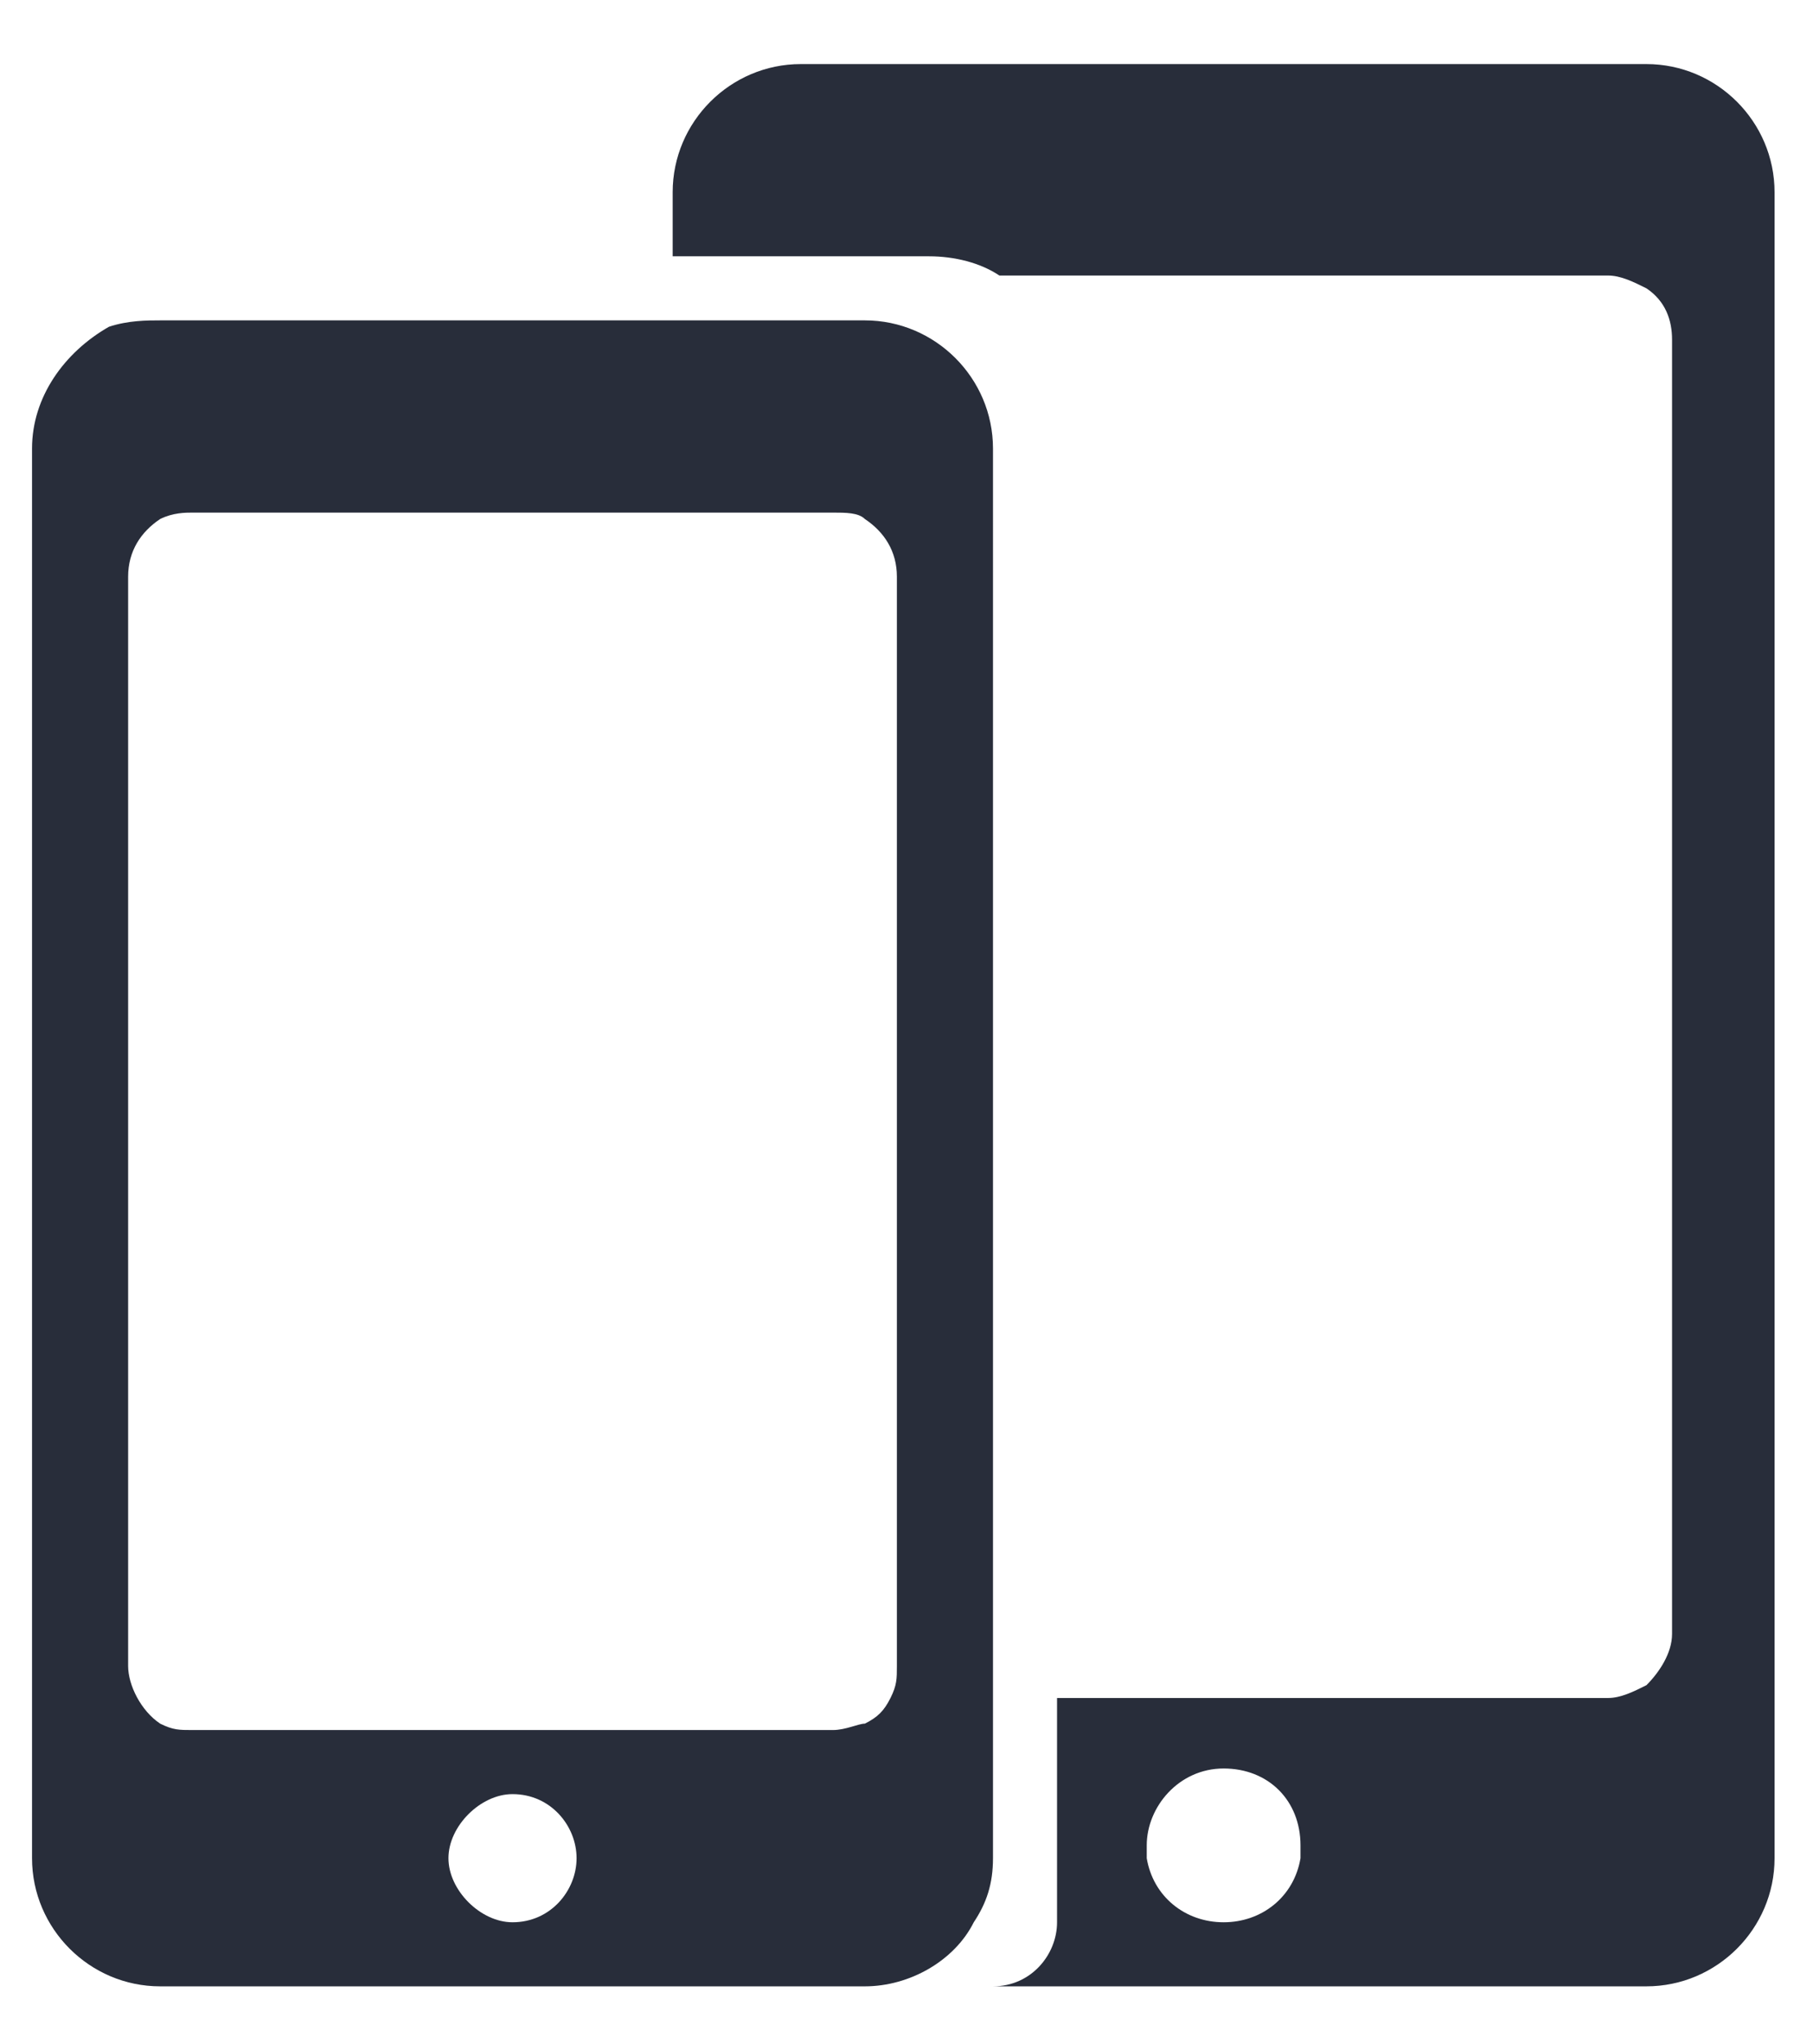 <?xml version="1.0" encoding="utf-8"?>
<!-- Generator: Adobe Illustrator 22.0.0, SVG Export Plug-In . SVG Version: 6.00 Build 0)  -->
<svg version="1.1" id="Layer_1" xmlns="http://www.w3.org/2000/svg" xmlns:xlink="http://www.w3.org/1999/xlink" x="0px" y="0px"
	 viewBox="0 0 28.3 31.9" style="enable-background:new 0 0 28.3 31.9;" xml:space="preserve">
<style type="text/css">
	.st0{display:none;}
	.st1{display:inline;}
	.st2{fill:#282D3A;}
	.st3{display:inline;fill:#282D3A;stroke:#282D3A;stroke-width:2;stroke-linejoin:round;stroke-miterlimit:10;}
	.st4{display:inline;fill:#FFFFFF;}
	.st5{display:inline;fill:#282D3A;}
	.st6{fill:#282D3A;stroke:#282D3A;stroke-width:2;stroke-linejoin:round;stroke-miterlimit:10;}
	.st7{fill:#FFFFFF;}
	.st8{fill:#FFFFFF;stroke:#FFFFFF;stroke-width:2;stroke-linejoin:round;stroke-miterlimit:10;}
	.st9{display:inline;fill:#85898C;stroke:#85898C;stroke-width:2;stroke-linejoin:round;stroke-miterlimit:10;}
	.st10{display:inline;fill:#85898C;}
	.st11{display:none;fill:#B2B2B2;}
	.st12{fill:none;stroke:#000000;stroke-width:1.5;stroke-linecap:round;stroke-linejoin:round;stroke-miterlimit:10;}
	.st13{display:none;fill:none;stroke:#FFFFFF;stroke-width:2;stroke-linecap:round;stroke-linejoin:round;stroke-miterlimit:10;}
	.st14{display:inline;fill:none;stroke:#282D3A;stroke-width:1.5;stroke-linejoin:round;stroke-miterlimit:10;}
	.st15{display:inline;fill:none;stroke:#000000;stroke-width:1.5;stroke-miterlimit:10;}
	.st16{fill:#010002;}
	.st17{display:inline;fill:#010002;}
	.st18{fill:none;stroke:#FFFFFF;stroke-width:1.5;stroke-linecap:round;stroke-linejoin:round;stroke-miterlimit:10;}
	.st19{fill:none;stroke:#FFFFFF;stroke-width:1.5;stroke-miterlimit:10;}
	.st20{fill:#FFFFFF;stroke:#FFFFFF;stroke-width:1.5;stroke-miterlimit:10;}
	.st21{display:inline;fill:none;stroke:#FFFFFF;stroke-linecap:round;stroke-miterlimit:10;}
	.st22{display:none;fill:#FFFFFF;}
	
		.st23{display:inline;fill:none;stroke:#282D3A;stroke-width:1.5;stroke-linecap:round;stroke-linejoin:round;stroke-miterlimit:10;}
	.st24{clip-path:url(#SVGID_2_);}
	.st25{fill:none;stroke:#282D3A;stroke-width:1.5;stroke-linecap:round;stroke-linejoin:round;stroke-miterlimit:10;}
	.st26{fill:#F5F5F5;}
	.st27{display:inline;fill:none;stroke:#282D3A;stroke-linecap:round;stroke-linejoin:round;stroke-miterlimit:10;}
	
		.st28{display:inline;fill:none;stroke:#000000;stroke-width:1.5;stroke-linecap:round;stroke-linejoin:round;stroke-miterlimit:10;}
	.st29{display:inline;fill:none;stroke:#282D3A;stroke-width:2;stroke-linecap:round;stroke-linejoin:round;stroke-miterlimit:10;}
	.st30{display:none;fill:#282D3A;}
</style>
<g id="_x35_s" class="st0">
	<g class="st1">
		<path class="st2" d="M18.9,3.7h-10c-1.1,0-2,0.9-2,2v20c0,1.1,0.9,2,2,2h10c1.1,0,2-0.9,2-2v-20C20.9,4.6,20,3.7,18.9,3.7z
			 M13.9,26.7c-0.5,0-1-0.4-1-1c0-0.5,0.5-1,1-1c0.6,0,1,0.5,1,1C14.9,26.3,14.5,26.7,13.9,26.7z M19.4,22.7c0,0.4-0.2,0.7-0.5,0.9
			c-0.1,0.1-0.3,0.1-0.5,0.1h-9c-0.2,0-0.3,0-0.5-0.1c-0.3-0.2-0.5-0.5-0.5-0.9v-15c0-0.4,0.2-0.7,0.5-0.9c0.2-0.1,0.3-0.1,0.5-0.1
			h9c0.2,0,0.4,0,0.5,0.1c0.3,0.2,0.5,0.5,0.5,0.9V22.7z"/>
	</g>
</g>
<g id="_x36_" class="st0">
	<g class="st1">
		<path class="st2" d="M19.6,3h-11c-1.1,0-2,0.9-2,2v22c0,1.1,0.9,2,2,2h11c1.1,0,2-0.9,2-2V5C21.6,3.9,20.7,3,19.6,3z M14.1,28
			c-0.6,0-1-0.5-1-1c0-0.6,0.4-1,1-1c0.5,0,1,0.4,1,1C15.1,27.5,14.7,28,14.1,28z M20.1,24c0,0.4-0.2,0.7-0.5,0.9
			c-0.2,0.1-0.3,0.1-0.5,0.1h-10c-0.2,0-0.4,0-0.5-0.1c-0.3-0.2-0.5-0.5-0.5-0.9V7c0-0.4,0.2-0.7,0.5-0.9C8.8,6,8.9,6,9.1,6h10
			c0.2,0,0.3,0,0.5,0.1c0.3,0.2,0.5,0.5,0.5,0.9V24z"/>
	</g>
</g>
<g id="plus">
	<g id="_x36__2_">
		<g>
			<path class="st2" d="M25.7,1H12.5c-1.1,0-2,0.9-2,2v1h4c0.4,0,0.8,0.1,1.1,0.3h9.5c0.2,0,0.4,0.1,0.6,0.2C26,4.7,26.1,5,26.1,5.3
				v20.2c0,0.3-0.2,0.6-0.4,0.8c-0.2,0.1-0.4,0.2-0.6,0.2h-8.6V30c0,0.5-0.4,1-1,1h10.2c1.1,0,2-0.9,2-2V3C27.7,1.9,26.8,1,25.7,1z
				 M20.3,29c-0.1,0.6-0.6,1-1.2,1c-0.6,0-1.1-0.4-1.2-1c0-0.1,0-0.1,0-0.2c0-0.6,0.5-1.2,1.2-1.2c0.7,0,1.2,0.5,1.2,1.2
				C20.3,28.9,20.3,28.9,20.3,29z"/>
		</g>
	</g>
	<g id="_x36__1_">
		<g>
			<path class="st2" d="M13.5,5h-11C2.3,5,2,5,1.7,5.1C1,5.5,0.5,6.2,0.5,7v22c0,1.1,0.9,2,2,2h11c0.7,0,1.4-0.4,1.7-1
				c0.2-0.3,0.3-0.6,0.3-1V7C15.5,5.9,14.6,5,13.5,5z M8,30c-0.5,0-1-0.5-1-1s0.5-1,1-1c0.6,0,1,0.5,1,1S8.6,30,8,30z M14,26
				c0,0.2,0,0.3-0.1,0.5c-0.1,0.2-0.2,0.3-0.4,0.4C13.4,26.9,13.2,27,13,27H3c-0.2,0-0.3,0-0.5-0.1C2.2,26.7,2,26.3,2,26V9
				c0-0.4,0.2-0.7,0.5-0.9C2.7,8,2.9,8,3,8h10c0.2,0,0.4,0,0.5,0.1C13.8,8.3,14,8.6,14,9V26z"/>
		</g>
	</g>
</g>
<g id="x" class="st0">
	<path class="st3" d="M61.9,26.7h-12c-0.6,0-1-0.4-1-1v-23c0-0.6,0.4-1,1-1h12c0.6,0,1,0.4,1,1v23C62.9,26.3,62.5,26.7,61.9,26.7z"
		/>
	<path class="st4" d="M61.9,26.7h-12c-0.6,0-1-0.4-1-1v-23c0-0.6,0.4-1,1-1h12c0.6,0,1,0.4,1,1v23C62.9,26.3,62.5,26.7,61.9,26.7z"
		/>
	<path class="st5" d="M59.5,3h-7.2c-0.6,0-1-0.4-1-1V0.7h9.2V2C60.5,2.6,60.1,3,59.5,3z"/>
</g>
<g id="all" class="st0">
	<g id="_x35_s_1_" class="st1">
		<path class="st6" d="M109.9,26.7h-10c-0.6,0-1-0.4-1-1v-20c0-0.6,0.4-1,1-1h10c0.6,0,1,0.4,1,1v20
			C110.9,26.3,110.5,26.7,109.9,26.7z"/>
		<path class="st7" d="M109.4,23.7h-9c-0.6,0-1-0.4-1-1v-15c0-0.6,0.4-1,1-1h9c0.6,0,1,0.4,1,1v15C110.4,23.3,110,23.7,109.4,23.7z"
			/>
		<circle class="st7" cx="104.9" cy="25.7" r="1"/>
	</g>
	<g id="x_2_" class="st1">
		<path class="st8" d="M120.9,26.7h-13v-24c0-0.6,0.4-1,1-1h12c0.6,0,1,0.4,1,1v23C121.9,26.3,121.5,26.7,120.9,26.7z"/>
		<path class="st6" d="M121.9,26.7h-12c-0.6,0-1-0.4-1-1v-23c0-0.6,0.4-1,1-1h12c0.6,0,1,0.4,1,1v23
			C122.9,26.3,122.5,26.7,121.9,26.7z"/>
		<path class="st7" d="M121.9,26.7h-12c-0.6,0-1-0.4-1-1v-23c0-0.6,0.4-1,1-1h12c0.6,0,1,0.4,1,1v23
			C122.9,26.3,122.5,26.7,121.9,26.7z"/>
		<path class="st2" d="M119.5,3h-7.2c-0.6,0-1-0.4-1-1V0.7h9.2V2C120.5,2.6,120.1,3,119.5,3z"/>
	</g>
</g>
<g id="x_1_" class="st0">
	<path class="st9" d="M83.9,26.7h-12c-0.6,0-1-0.4-1-1v-23c0-0.6,0.4-1,1-1h12c0.6,0,1,0.4,1,1v23C84.9,26.3,84.5,26.7,83.9,26.7z"
		/>
	<path class="st4" d="M83.9,26.7h-12c-0.6,0-1-0.4-1-1v-23c0-0.6,0.4-1,1-1h12c0.6,0,1,0.4,1,1v23C84.9,26.3,84.5,26.7,83.9,26.7z"
		/>
	<path class="st10" d="M81.5,3h-7.2c-0.6,0-1-0.4-1-1V0.7h9.2V2C82.5,2.6,82.1,3,81.5,3z"/>
</g>
<rect x="-11.6" y="147.4" class="st11" width="50" height="50"/>
<g class="st0">
	<g class="st1">
		<rect x="-8.9" y="185" class="st12" width="16.8" height="8.1"/>
		<rect x="-8.9" y="176.9" class="st12" width="16.8" height="8.1"/>
		<rect x="-8.9" y="168.9" class="st12" width="16.8" height="8.1"/>
		<path class="st12" d="M14.9,188.2l-7,4.9L14.9,188.2z"/>
		<path class="st12" d="M14.9,180.1l-7,4.9L14.9,180.1z"/>
		<path class="st12" d="M14.9,172.1l-7,4.9L14.9,172.1z"/>
		<path class="st12" d="M13.9,164.7l-6,4.2L13.9,164.7z"/>
		<path class="st12" d="M4.3,159.7l-13.2,9.1L4.3,159.7z"/>
		<line class="st12" x1="4.3" y1="159.7" x2="14.9" y2="159.7"/>
	</g>
	<circle class="st1" cx="-0.5" cy="172.9" r="1.5"/>
	<circle class="st1" cx="-0.5" cy="180.9" r="1.5"/>
	<circle class="st1" cx="-0.5" cy="189" r="1.5"/>
</g>
<rect x="68.4" y="147.4" class="st11" width="50" height="50"/>
<rect x="148.4" y="147.4" class="st11" width="50" height="50"/>
<rect x="148.4" y="87.4" class="st11" width="50" height="50"/>
<rect x="20.4" y="-38.6" class="st11" width="50" height="50"/>
<circle class="st0" cx="39.4" cy="127.5" r="10"/>
<polyline class="st13" points="35.6,67.5 38.7,70.9 42.7,63.2 "/>
<g id="x_3_" class="st0">
	<path class="st14" d="M103.2,132H83.6c-0.6,0-1-0.4-1-1V94.3c0-0.6,0.4-1,1-1h19.6c0.6,0,1,0.4,1,1V131
		C104.2,131.5,103.8,132,103.2,132z"/>
	<path class="st5" d="M99.5,96.3H87.3c-0.6,0-1-0.4-1-1v-2.5h14.2v2.5C100.5,95.8,100.1,96.3,99.5,96.3z"/>
</g>
<g id="_x32_" class="st0">
	<path class="st15" d="M110.6,158.7c0.4,27.1-17.2,35.7-17.2,35.7s-17.5-8.7-17.1-35.7c0,0,7.9-0.8,17.1-6.3
		C102.7,157.8,110.6,158.7,110.6,158.7z"/>
	<path class="st1" d="M103.9,163.4c0.2,16.5-10.5,22.8-10.5,22.8s-10.7-6.3-10.4-22.8c0,0,4.8-0.5,10.4-3.9
		C99.1,162.9,103.9,163.4,103.9,163.4z"/>
</g>
<g id="_x33_" class="st0">
	<g class="st1">
		<path class="st16" d="M173,130c-7.6,0-14.3-4.8-16.8-12c-0.1-0.2-0.1-0.4,0-0.6c0.1-0.2,0.3-0.3,0.5-0.4c0.1,0,0.2,0,0.3,0
			c0.3,0,0.7,0.2,0.8,0.6c2.2,6.5,8.4,10.9,15.2,10.9c8.9,0,16.1-7.2,16.1-16.1c0-0.4,0.4-0.8,0.8-0.8c0.4,0,0.8,0.4,0.8,0.8
			C190.7,122,182.8,130,173,130z"/>
		<path class="st16" d="M156.1,113.1c-0.4,0-0.8-0.4-0.8-0.8c0-9.8,8-17.7,17.7-17.7c7.6,0,14.3,4.8,16.8,12c0.1,0.2,0.1,0.4,0,0.6
			c-0.1,0.2-0.3,0.3-0.5,0.4c-0.1,0-0.2,0-0.3,0c-0.3,0-0.7-0.2-0.8-0.5c-2.2-6.5-8.3-10.9-15.2-10.9c-8.9,0-16.1,7.2-16.1,16.1
			C156.9,112.7,156.5,113.1,156.1,113.1z"/>
		<path class="st16" d="M189.3,107.8c-0.1,0-0.2,0-0.2,0l-7.1-2.2c-0.4-0.1-0.7-0.6-0.5-1c0.1-0.3,0.4-0.6,0.8-0.6
			c0.1,0,0.2,0,0.2,0l6.4,2l2.4-6c0.1-0.3,0.4-0.5,0.8-0.5c0.1,0,0.2,0,0.3,0.1c0.2,0.1,0.4,0.2,0.4,0.4c0.1,0.2,0.1,0.4,0,0.6
			l-2.7,6.7C189.9,107.6,189.6,107.8,189.3,107.8z"/>
		<path class="st16" d="M154.2,125.1c-0.1,0-0.2,0-0.3-0.1c-0.4-0.2-0.6-0.6-0.5-1.1l2.7-6.7c0.1-0.3,0.4-0.5,0.7-0.5
			c0.1,0,0.2,0,0.2,0l7.1,2.2c0.4,0.1,0.7,0.6,0.5,1c-0.1,0.3-0.4,0.6-0.8,0.6c-0.1,0-0.2,0-0.2,0l-6.4-2l-2.4,6
			C154.8,124.9,154.5,125.1,154.2,125.1z"/>
	</g>
	<circle class="st17" cx="173.4" cy="112.4" r="6.1"/>
</g>
<g id="_x34_" class="st0">
	<g class="st1">
		<path class="st18" d="M257.2,175v1.9l1.9,1.3l5.1,1.6c2,0.6,2.6,2.5,2.6,2.5l1.9,9.3c0.4,2-2.1,2.3-2.1,2.3h-25.2
			c0,0-2.5-0.2-2.1-2.3l1.9-9.3c0,0,0.6-1.9,2.6-2.5l5.1-1.6l1.9-1.3V175"/>
		<g id="head">
			<path class="st19" d="M246.3,163.8v4.3c0,4.2,3.4,7.7,7.7,7.7h0c4.2,0,7.7-3.4,7.7-7.7v-4.3"/>
			<path class="st19" d="M244.5,163.5c-0.8,0.3-1.3,1-1.3,1.9c0,1.1,0.9,2,2,2c0.4,0,0.7-0.1,1-0.3"/>
			<path class="st19" d="M261.6,167.2c0.3,0.2,0.6,0.3,1,0.3c1.1,0,2-0.9,2-2c0-0.9-0.5-1.6-1.3-1.9"/>
			<path class="st20" d="M263,164c-0.8,0.6-2-0.6-2-0.6c-0.4-0.4-0.6-0.9-0.8-1.4c-0.1-0.2-0.2-0.5-0.3-0.7
				c-0.1-0.3-0.1-0.5-0.2-0.8c0-0.3-0.2-0.5-0.4-0.6c-0.7-0.5-1.3,0-1.9,0.2c-0.4,0.1-0.8,0.2-1.2,0.3c-0.8,0.1-1.6,0.2-2.4,0.2
				c-0.8,0-1.6-0.1-2.4-0.2c-0.4-0.1-0.8-0.2-1.2-0.3c-0.7-0.2-1.3-0.7-1.9-0.2c-0.2,0.2-0.4,0.4-0.4,0.6c-0.1,0.3-0.1,0.5-0.2,0.8
				c-0.1,0.2-0.2,0.5-0.3,0.7c-0.2,0.5-0.4,1-0.8,1.4c0,0-1.2,1.1-2,0.6c0,0-0.6-0.8-0.4-2.8c0,0,0.9-8.5,9.5-8.5
				c8.7,0,9.5,8.5,9.5,8.5C263.6,163.2,263,164,263,164z"/>
		</g>
		<line class="st18" x1="245.1" y1="193.8" x2="245.1" y2="187.4"/>
		<line class="st18" x1="262.7" y1="193.8" x2="262.7" y2="187.4"/>
		<polyline class="st18" points="250.6,176.9 253.9,181.4 250.4,182.5 248.8,178.2 		"/>
		<polyline class="st18" points="257.2,176.9 253.9,181.4 257.5,182.5 259.1,178.2 		"/>
		<line class="st18" x1="253.9" y1="181.4" x2="253.9" y2="187.7"/>
	</g>
	<g class="st1">
		<circle class="st7" cx="251.4" cy="166" r="1"/>
		<circle class="st7" cx="256.4" cy="166" r="1"/>
	</g>
	<path class="st21" d="M251.8,170.3c0,0.7,0.9,1.3,2.1,1.3s2.1-0.6,2.1-1.3"/>
</g>
<path class="st22" d="M40.8,124.5l0.5-1.4c0.3-0.9,0.1-2.4-0.8-2.9c-0.3-0.2-0.7-0.3-1.1-0.2c-0.2,0.1-0.4,0.2-0.5,0.4
	c-0.1,0.2-0.1,0.4-0.2,0.7c-0.1,0.6-0.4,1.1-0.8,1.5c-0.7,0.7-3,2.8-3,2.8v7.6h7.9c1.1,0,1.8-1.2,1.2-2.1c0.6-0.4,0.8-1.2,0.5-1.9
	c0.6-0.4,0.8-1.2,0.5-1.9c1.1-0.7,0.7-2.4-0.5-2.6C44.4,124.5,40.8,124.5,40.8,124.5z"/>
<g class="st0">
	<path class="st23" d="M151.2,101.7v8.1c0,0.3,0.2,0.5,0.4,0.8c0.4,0.4,1,0.7,0.9,1.5c0,0,0,0,0,0.1c-0.1,0.9,0.9,1.9,1.7,2.5
		c0.2,0.2,0.4,0.4,0.5,0.5c0.2,0.2,0.5,0.7,0.8,1.1c0.4,0.6,0.9,1.1,1.2,1.1c0.4-0.1,1.3-0.4,1.8,0.2c0.4,0.5,2.4,1.1,3.4,1.2h0.6
		c0.6-0.1,2-0.3,2.9,0c0.3,0.1,0.6,0.3,0.6,0.6c0.1,0.3,0.2,0.7,0.4,1c0.4,0.7,1,1.2,1,1.2s0.4-0.7,0.6-1.1c0,0,0-0.1,0.1-0.1
		c0.1-0.1,0.3-0.1,0.6,0c0.4,0.2,0.8,0.8,1.1,1.9c0.1,0.2,0.1,0.4,0.2,0.6c0.3,0.7,0.8,1.2,1.3,1.6c0.6,0.5,1.1,0.7,1.1,0.7
		s0-0.3,0-0.7c0-0.5,0-1.1,0-1.6c0-0.2,0-0.3,0-0.5c0.1-0.9,2.5-1.7,3-1.8c0.4-0.1,3.4,1.4,3.4,0.9c0-0.4,0.5-0.8,1-1.2
		c0.1-0.1,0.2-0.2,0.3-0.2c0.2-0.2,0.5,0,0.8,0.2c0.5,0.5,1,1.2,1,0.9c0.1-0.5,0.5,0.8,0.7,1.4c0.1,0.3,0.2,0.8,0.3,1.3
		c0,0.3,0.1,0.6,0,0.9c0,0.2,0.1,0.4,0.2,0.7c0.4,0.7,2.1,0.5,2.3,0.4c0.1-0.1,0.2-0.7,0.3-1.4c0-0.5,0-1.1,0-1.6
		c-0.1-0.3-0.1-0.6-0.3-0.7c-0.3-0.3-0.5-1-0.6-1.8c-0.1-0.5-0.1-1.1,0-1.6c0-0.4,0.1-0.7,0.3-0.8c0.2-0.2,1.1-0.9,1.9-1.7
		c0.6-0.5,1.1-1.1,1.6-1.6c0.6-0.7,1-1.3,0.7-1.4c-0.5-0.2-0.6-0.6-0.5-1.1c0-0.4,0.1-0.9,0.2-1.5c0,0,0,0,0-0.1
		c0.2-1.4,1,0.3,1.4-1.6c0.1-0.4,0.3-0.7,0.5-0.9c1-0.9,2.9-0.9,2.6-1.2c-0.1-0.1-0.2-0.2-0.2-0.4c-0.1-0.5,0-1.2,0.5-1.6
		c0.2-0.2,0.7-0.5,1.2-0.9c0.7-0.6,1.5-1.3,1.3-1.5l0,0c0,0,0,0,0,0c-0.4-0.4-2.9-0.1-2.9-0.1s0,0.1-0.1,0.1
		c-0.1,0.2-0.3,0.5-0.7,0.6c-0.6,0.2-9.1,0.3-9.3-0.3c0-0.1-0.1-0.2-0.2-0.3c-0.4-0.3-1.2-0.2-1.2-0.2s-0.1,0.1-0.2,0.2
		c-0.2,0.3-0.7,0.8-1,0.9c-0.4,0.1-0.5-0.4-0.4-0.9c0-0.1,0-0.3,0.1-0.4c0.1-0.3-0.9-1.5-1.7-2.1c-0.4-0.3-0.7-0.4-0.9-0.3
		c-0.7,0.2-4.2-1.2-4.2-1.2h-21.7c0,0,0,0.5-0.1,1c0,0,0,0.1,0,0.1c0,0.2-0.1,0.4-0.1,0.5C151.8,99.9,151.2,100.8,151.2,101.7z
		 M196.5,102.5"/>
	<g class="st1">
		<defs>
			<path id="SVGID_1_" d="M151.2,101.7v8.1c0,0.3,0.2,0.5,0.4,0.8c0.4,0.4,1,0.7,0.9,1.5c0,0,0,0,0,0.1c-0.1,0.9,0.9,1.9,1.7,2.5
				c0.2,0.2,0.4,0.4,0.5,0.5c0.2,0.2,0.5,0.7,0.8,1.1c0.4,0.6,0.9,1.1,1.2,1.1c0.4-0.1,1.3-0.4,1.8,0.2c0.4,0.5,2.4,1.1,3.4,1.2h0.6
				c0.6-0.1,2-0.3,2.9,0c0.3,0.1,0.6,0.3,0.6,0.6c0.1,0.3,0.2,0.7,0.4,1c0.4,0.7,1,1.2,1,1.2s0.4-0.7,0.6-1.1c0,0,0-0.1,0.1-0.1
				c0.1-0.1,0.3-0.1,0.6,0c0.4,0.2,0.8,0.8,1.1,1.9c0.1,0.2,0.1,0.4,0.2,0.6c0.3,0.7,0.8,1.2,1.3,1.6c0.6,0.5,1.1,0.7,1.1,0.7
				s0-0.3,0-0.7c0-0.5,0-1.1,0-1.6c0-0.2,0-0.3,0-0.5c0.1-0.9,2.5-1.7,3-1.8c0.4-0.1,3.4,1.4,3.4,0.9c0-0.4,0.5-0.8,1-1.2
				c0.1-0.1,0.2-0.2,0.3-0.2c0.2-0.2,0.5,0,0.8,0.2c0.5,0.5,1,1.2,1,0.9c0.1-0.5,0.5,0.8,0.7,1.4c0.1,0.3,0.2,0.8,0.3,1.3
				c0,0.3,0.1,0.6,0,0.9c0,0.2,0.1,0.4,0.2,0.7c0.4,0.7,2.1,0.5,2.3,0.4c0.1-0.1,0.2-0.7,0.3-1.4c0-0.5,0-1.1,0-1.6
				c-0.1-0.3-0.1-0.6-0.3-0.7c-0.3-0.3-0.5-1-0.6-1.8c-0.1-0.5-0.1-1.1,0-1.6c0-0.4,0.1-0.7,0.3-0.8c0.2-0.2,1.1-0.9,1.9-1.7
				c0.6-0.5,1.1-1.1,1.6-1.6c0.6-0.7,1-1.3,0.7-1.4c-0.5-0.2-0.6-0.6-0.5-1.1c0-0.4,0.1-0.9,0.2-1.5c0,0,0,0,0-0.1
				c0.2-1.4,1,0.3,1.4-1.6c0.1-0.4,0.3-0.7,0.5-0.9c1-0.9,2.9-0.9,2.6-1.2c-0.1-0.1-0.2-0.2-0.2-0.4c-0.1-0.5,0-1.2,0.5-1.6
				c0.2-0.2,0.7-0.5,1.2-0.9c0.7-0.6,1.5-1.3,1.3-1.5l0,0c0,0,0,0,0,0c-0.4-0.4-2.9-0.1-2.9-0.1s0,0.1-0.1,0.1
				c-0.1,0.2-0.3,0.5-0.7,0.6c-0.6,0.2-9.1,0.3-9.3-0.3c0-0.1-0.1-0.2-0.2-0.3c-0.4-0.3-1.2-0.2-1.2-0.2s-0.1,0.1-0.2,0.2
				c-0.2,0.3-0.7,0.8-1,0.9c-0.4,0.1-0.5-0.4-0.4-0.9c0-0.1,0-0.3,0.1-0.4c0.1-0.3-0.9-1.5-1.7-2.1c-0.4-0.3-0.7-0.4-0.9-0.3
				c-0.7,0.2-4.2-1.2-4.2-1.2h-21.7c0,0,0,0.5-0.1,1c0,0,0,0.1,0,0.1c0,0.2-0.1,0.4-0.1,0.5C151.8,99.9,151.2,100.8,151.2,101.7z
				 M196.5,102.5"/>
		</defs>
		<clipPath id="SVGID_2_">
			<use xlink:href="#SVGID_1_"  style="overflow:visible;"/>
		</clipPath>
		<g class="st24">
			<line class="st25" x1="149.3" y1="122" x2="199.6" y2="122"/>
			<line class="st25" x1="149.3" y1="117" x2="199.6" y2="117"/>
			<line class="st25" x1="149.3" y1="112" x2="199.6" y2="112"/>
			<line class="st25" x1="149.3" y1="107" x2="199.6" y2="107"/>
			<line class="st25" x1="149.3" y1="102" x2="199.6" y2="102"/>
		</g>
	</g>
	<path class="st5" d="M151.2,110.2h17.7c0.6,0,1.1-0.5,1.1-1.1V98.4h-17.9l-1.1,3.3L151.2,110.2z"/>
	<g class="st1">
		<path class="st26" d="M167.7,107.4l-1,0l-0.1-0.2l-0.2-0.7c0-0.1-0.2-0.1-0.2,0l-0.2,0.7l-0.1,0.2l-1,0c-0.1,0-0.2,0.2-0.1,0.2
			l0.8,0.6l-0.3,0.9c0,0.1,0.1,0.2,0.2,0.1l0.8-0.6l0.8,0.6c0.1,0.1,0.2,0,0.2-0.1l-0.3-0.9l0.8-0.6
			C167.9,107.5,167.8,107.4,167.7,107.4z"/>
		<path class="st26" d="M167.7,103.4l-1,0l-0.1-0.2l-0.2-0.7c0-0.1-0.2-0.1-0.2,0l-0.2,0.7l-0.1,0.2l-1,0c-0.1,0-0.2,0.2-0.1,0.2
			l0.8,0.6l-0.3,0.9c0,0.1,0.1,0.2,0.2,0.1l0.8-0.6l0.8,0.6c0.1,0.1,0.2,0,0.2-0.1l-0.3-0.9l0.8-0.6
			C167.9,103.5,167.8,103.4,167.7,103.4z"/>
		<path class="st26" d="M167.7,99.4l-1,0l-0.1-0.2l-0.2-0.7c0-0.1-0.2-0.1-0.2,0l-0.2,0.7l-0.1,0.2l-1,0c-0.1,0-0.2,0.2-0.1,0.2
			l0.8,0.6l-0.3,0.9c0,0.1,0.1,0.2,0.2,0.1l0.8-0.6l0.8,0.6c0.1,0.1,0.2,0,0.2-0.1l-0.3-0.9l0.8-0.6
			C167.9,99.5,167.8,99.4,167.7,99.4z"/>
	</g>
	<g class="st1">
		<path class="st26" d="M163.7,107.4l-1,0l-0.1-0.2l-0.2-0.7c0-0.1-0.2-0.1-0.2,0l-0.2,0.7l-0.1,0.2l-1,0c-0.1,0-0.2,0.2-0.1,0.2
			l0.8,0.6l-0.3,0.9c0,0.1,0.1,0.2,0.2,0.1l0.8-0.6l0.8,0.6c0.1,0.1,0.2,0,0.2-0.1l-0.3-0.9l0.8-0.6
			C163.9,107.5,163.8,107.4,163.7,107.4z"/>
		<path class="st26" d="M163.7,103.4l-1,0l-0.1-0.2l-0.2-0.7c0-0.1-0.2-0.1-0.2,0l-0.2,0.7l-0.1,0.2l-1,0c-0.1,0-0.2,0.2-0.1,0.2
			l0.8,0.6l-0.3,0.9c0,0.1,0.1,0.2,0.2,0.1l0.8-0.6l0.8,0.6c0.1,0.1,0.2,0,0.2-0.1l-0.3-0.9l0.8-0.6
			C163.9,103.5,163.8,103.4,163.7,103.4z"/>
		<path class="st26" d="M163.7,99.4l-1,0l-0.1-0.2l-0.2-0.7c0-0.1-0.2-0.1-0.2,0l-0.2,0.7l-0.1,0.2l-1,0c-0.1,0-0.2,0.2-0.1,0.2
			l0.8,0.6l-0.3,0.9c0,0.1,0.1,0.2,0.2,0.1l0.8-0.6l0.8,0.6c0.1,0.1,0.2,0,0.2-0.1l-0.3-0.9l0.8-0.6
			C163.9,99.5,163.8,99.4,163.7,99.4z"/>
	</g>
	<g class="st1">
		<path class="st26" d="M159.7,107.4l-1,0l-0.1-0.2l-0.2-0.7c0-0.1-0.2-0.1-0.2,0l-0.2,0.7l-0.1,0.2l-1,0c-0.1,0-0.2,0.2-0.1,0.2
			l0.8,0.6l-0.3,0.9c0,0.1,0.1,0.2,0.2,0.1l0.8-0.6l0.8,0.6c0.1,0.1,0.2,0,0.2-0.1l-0.3-0.9l0.8-0.6
			C159.9,107.5,159.8,107.4,159.7,107.4z"/>
		<path class="st26" d="M159.7,103.4l-1,0l-0.1-0.2l-0.2-0.7c0-0.1-0.2-0.1-0.2,0l-0.2,0.7l-0.1,0.2l-1,0c-0.1,0-0.2,0.2-0.1,0.2
			l0.8,0.6l-0.3,0.9c0,0.1,0.1,0.2,0.2,0.1l0.8-0.6l0.8,0.6c0.1,0.1,0.2,0,0.2-0.1l-0.3-0.9l0.8-0.6
			C159.9,103.5,159.8,103.4,159.7,103.4z"/>
		<path class="st26" d="M159.7,99.4l-1,0l-0.1-0.2l-0.2-0.7c0-0.1-0.2-0.1-0.2,0l-0.2,0.7l-0.1,0.2l-1,0c-0.1,0-0.2,0.2-0.1,0.2
			l0.8,0.6l-0.3,0.9c0,0.1,0.1,0.2,0.2,0.1l0.8-0.6l0.8,0.6c0.1,0.1,0.2,0,0.2-0.1l-0.3-0.9l0.8-0.6
			C159.9,99.5,159.8,99.4,159.7,99.4z"/>
	</g>
	<g class="st1">
		<path class="st26" d="M155.7,107.4l-1,0l-0.1-0.2l-0.2-0.7c0-0.1-0.2-0.1-0.2,0l-0.2,0.7l-0.1,0.2l-1,0c-0.1,0-0.2,0.2-0.1,0.2
			l0.8,0.6l-0.3,0.9c0,0.1,0.1,0.2,0.2,0.1l0.8-0.6l0.8,0.6c0.1,0.1,0.2,0,0.2-0.1l-0.3-0.9l0.8-0.6
			C155.9,107.5,155.8,107.4,155.7,107.4z"/>
		<path class="st26" d="M155.7,103.4l-1,0l-0.1-0.2l-0.2-0.7c0-0.1-0.2-0.1-0.2,0l-0.2,0.7l-0.1,0.2l-1,0c-0.1,0-0.2,0.2-0.1,0.2
			l0.8,0.6l-0.3,0.9c0,0.1,0.1,0.2,0.2,0.1l0.8-0.6l0.8,0.6c0.1,0.1,0.2,0,0.2-0.1l-0.3-0.9l0.8-0.6
			C155.9,103.5,155.8,103.4,155.7,103.4z"/>
		<path class="st26" d="M155.7,99.4l-1,0l-0.1-0.2l-0.2-0.7c0-0.1-0.2-0.1-0.2,0l-0.2,0.7l-0.1,0.2l-1,0c-0.1,0-0.2,0.2-0.1,0.2
			l0.8,0.6l-0.3,0.9c0,0.1,0.1,0.2,0.2,0.1l0.8-0.6l0.8,0.6c0.1,0.1,0.2,0,0.2-0.1l-0.3-0.9l0.8-0.6
			C155.9,99.5,155.8,99.4,155.7,99.4z"/>
	</g>
</g>
<g class="st0">
	<g class="st1">
		<path class="st2" d="M205.8,158.3c0,0-0.1-0.1-0.1-0.1c-0.2-0.2-0.8-0.8-4.6-0.4c-0.3,0-0.6,0.3-0.7,0.6c-0.1,0.1-0.2,0.3-0.5,0.4
			c-1.1,0.2-10.5,0.3-12.1-0.2c-0.1-0.2-0.2-0.3-0.4-0.5c-0.8-0.6-2-0.5-2.3-0.5c-0.2,0-0.4,0.1-0.5,0.3c0,0-0.1,0.1-0.2,0.3
			c-0.3,0.4-0.5,0.6-0.7,0.8c0-0.1,0-0.2,0-0.3c0-0.1,0-0.3,0.1-0.4c0.4-1.3-2.2-3.4-2.7-3.8c-0.8-0.5-1.4-0.7-1.9-0.6
			c-0.6,0.1-3.2-0.8-5.3-1.7c-0.1,0-0.2-0.1-0.3-0.1h-30c-0.4,0-0.7,0.3-0.8,0.7c0,0-0.1,0.7-0.2,1.3l0,0.1c0,0.3-0.1,0.4-0.1,0.4
			c-0.2,0.3-1,1.5-1,2.8v11.2c0,0.8,0.4,1.3,0.8,1.6c0.1,0.1,0.2,0.2,0.3,0.3c0.6,0.5,0.8,0.7,0.7,1.2c0,0,0,0.1,0,0.1
			c-0.1,1.6,1.5,3.2,2.6,4.1c0.3,0.2,0.5,0.4,0.6,0.6c0.2,0.2,0.5,0.6,0.7,0.9l0.4,0.5c1,1.3,1.6,1.9,2.3,1.7c0.1,0,0.2-0.1,0.3-0.1
			c0.8-0.2,1.1-0.2,1.4,0.1c0.9,1.1,4.2,1.8,5.3,1.9h0.8c0,0,0.1,0,0.2,0c0.7-0.1,2.6-0.4,3.6,0c0.2,0.1,0.4,0.2,0.4,0.3
			c0.1,0.5,0.3,1,0.7,1.5c0.6,1.1,1.5,1.8,1.5,1.9c0.2,0.2,0.4,0.2,0.6,0.2c0.2,0,0.4-0.2,0.5-0.4c0,0,0.5-0.8,0.7-1.4
			c0.4,0.2,0.8,0.9,1.2,2.1c0.1,0.3,0.2,0.7,0.4,1c0.4,0.9,1.1,1.7,2,2.4c0.9,0.7,1.7,1,1.7,1c0.2,0.1,0.5,0.1,0.7-0.1
			s0.3-0.4,0.3-0.6c0,0,0-0.4,0-0.9c0-0.6,0-1.4,0.1-2.1c0-0.2,0-0.4,0-0.6c0.1-0.6,2.5-1.6,3.4-1.8c0.2,0,1.1,0.4,1.7,0.6
			c2,0.8,2.8,1,3.3,0.6c0.2-0.2,0.4-0.4,0.4-0.7c0-0.2,0.8-0.8,1.2-1l0.3-0.2c0.1,0,0.2,0.1,0.3,0.2c0.2,0.2,0.5,0.5,0.7,0.7
			c0.4,0.4,0.7,0.8,1.1,0.8c0.1,0.4,0.3,0.8,0.4,1.3c0.2,0.6,0.3,1.2,0.4,1.7c0.1,0.5,0.1,0.8,0,1c0,0.4,0.1,0.8,0.4,1.4
			c0.3,0.6,1,1,2,1.1c0,0,0.3,0,0.7,0c0.6,0,1.4-0.1,1.7-0.4c0.3-0.3,0.5-1.1,0.5-2.4c0-0.5,0.1-1.5-0.1-2.3
			c-0.1-0.6-0.3-1.1-0.6-1.4c-0.1-0.1-0.4-0.8-0.6-2.1c-0.1-0.7-0.1-1.4,0-2c0.1-0.5,0.1-0.6,0.1-0.6c0.4-0.3,1.5-1.3,2.7-2.4
			c0.9-0.8,1.7-1.6,2.2-2.2c1.1-1.2,1.5-1.9,1.3-2.5c-0.1-0.3-0.3-0.5-0.6-0.7c-0.2-0.1-0.3-0.1-0.2-0.8c0-0.2,0.1-0.5,0.1-0.8
			c0.1-0.4,0.1-0.8,0.2-1.3c0-0.1,0-0.1,0-0.2c1,0,1.6-0.5,1.9-1.9c0.1-0.3,0.2-0.6,0.5-0.9c0.7-0.6,1.8-0.9,2.5-1.1
			c0.7-0.2,1.2-0.3,1.3-0.9c0.1-0.3-0.1-0.6-0.3-0.8c0,0,0,0-0.1-0.1c-0.1-0.4,0-1.1,0.4-1.4c0.1-0.1,0.3-0.3,0.5-0.4
			c0.3-0.2,0.7-0.5,1.1-0.8C205.3,160.3,206.4,159.2,205.8,158.3z M202.9,160.3c-0.4,0.3-0.7,0.6-1,0.8c-0.2,0.2-0.4,0.3-0.6,0.5
			c-0.9,0.7-1.1,2.1-0.9,3c-0.9,0.2-2.1,0.6-3,1.4c-0.5,0.5-0.8,1.1-1,1.7c-0.1,0.6-0.2,0.7-0.2,0.7H196c-0.6,0-1.4,0.1-1.6,1.6
			c0,0.4-0.1,0.8-0.2,1.2c-0.1,0.3-0.1,0.6-0.1,0.9c0,0.5-0.1,1.4,0.7,2c-0.1,0.2-0.4,0.5-0.8,1c-0.5,0.6-1.2,1.3-2.1,2.1
			c-1.2,1.1-2.3,2-2.7,2.3c-0.4,0.3-0.6,0.8-0.7,1.6c-0.1,0.6-0.1,1.5,0,2.3c0.1,0.8,0.4,2.3,1,2.9c0,0,0.1,0.1,0.2,0.6
			c0.1,0.5,0.1,1.2,0.1,2c0,0.7-0.1,1.2-0.2,1.4c-0.6,0.1-1.7,0-1.9-0.3c-0.2-0.4-0.2-0.5-0.2-0.5c0-0.4,0-0.8,0-1.4
			c-0.1-0.5-0.2-1.2-0.4-1.8c-0.7-2.7-1.3-2.6-1.6-2.6c0,0-0.1,0-0.1,0c0,0,0,0-0.1-0.1c-0.2-0.3-0.5-0.6-0.8-0.9
			c-1-0.9-1.7-0.6-2.1-0.4l-0.4,0.3c-0.6,0.4-1.3,0.9-1.6,1.5c-0.5-0.1-1.3-0.4-1.8-0.6c-1.5-0.6-2-0.7-2.4-0.7c0,0-4.6,1.1-4.7,3.2
			c0,0.2,0,0.4,0,0.6c0,0.6,0,1.3,0,1.9c-0.1-0.1-0.3-0.2-0.4-0.3c-0.7-0.6-1.3-1.2-1.6-1.9c-0.1-0.2-0.2-0.5-0.3-0.7
			c-0.4-1.5-1.1-2.6-1.9-3.1c-0.6-0.4-1.3-0.3-1.8,0.1c-0.1,0.1-0.2,0.2-0.2,0.3c-0.1,0.2-0.2,0.4-0.3,0.6c-0.2-0.2-0.4-0.5-0.6-0.8
			c-0.3-0.4-0.4-0.8-0.5-1.1c-0.1-0.4-0.4-1-1.3-1.3c-1.3-0.5-3.4-0.2-4.3,0h-0.6c-1.5-0.2-3.9-0.9-4.2-1.4
			c-0.9-1.1-2.2-0.8-2.9-0.7c0,0-0.1,0-0.1,0c-0.1-0.1-0.4-0.4-1-1.2l-0.4-0.5c-0.3-0.4-0.6-0.8-0.8-1c-0.2-0.2-0.4-0.4-0.8-0.7
			c-0.7-0.7-2.1-1.9-2-2.9c0.2-1.3-0.7-2-1.3-2.5c-0.1-0.1-0.2-0.1-0.3-0.2l0,0c-0.3-0.3-0.3-0.4-0.3-0.5v-11.2c0-1,0.7-2,0.7-2
			c0,0,0-0.1,0-0.1c0.1-0.2,0.2-0.4,0.2-0.8l0-0.2c0-0.2,0.1-0.5,0.1-0.7h2.1l0.2-0.5c0-0.2,0.3-0.2,0.3,0l0.2,0.5h4.9l0.2-0.5
			c0.1-0.2,0.3-0.2,0.3,0l0.2,0.5h4.9l0.2-0.5c0.1-0.2,0.3-0.2,0.3,0l0.2,0.5h4.8l0.2-0.5c0.1-0.2,0.3-0.2,0.3,0l0.2,0.5h9.8
			c2.3,0.9,5,1.9,6.1,1.7c0.1,0,0.3,0.1,0.6,0.3c1,0.7,1.9,1.8,2.1,2.2c0,0.2-0.1,0.4-0.1,0.5c-0.1,0.5,0,1.4,0.5,1.9
			c0.3,0.2,0.7,0.3,1.1,0.2c0.2-0.1,0.8-0.3,1.8-1.5c0,0,0,0,0,0c0.3,0,0.7,0,0.8,0.2c0.6,1.9,13.7,1,13.8,0.9
			c0.7-0.2,1.1-0.7,1.3-1c0.9-0.1,1.9-0.1,2.5,0C203.9,159.5,203.5,159.8,202.9,160.3z"/>
	</g>
	<g class="st1">
		<g>
			<line class="st25" x1="168.5" y1="185.8" x2="172" y2="185.8"/>
			<line class="st25" x1="186.4" y1="185.8" x2="190.1" y2="185.8"/>
			<line class="st25" x1="150" y1="178.9" x2="190.9" y2="178.9"/>
			<line class="st25" x1="145" y1="172" x2="194.4" y2="172"/>
			<line class="st25" x1="167" y1="165.1" x2="200.4" y2="165.1"/>
			<line class="st25" x1="167" y1="158.2" x2="182.4" y2="158.2"/>
		</g>
	</g>
	<g class="st1">
		<path class="st2" d="M143.8,153.1l-1.5,4.5l0.3,11.8H167c0.8,0,1.5-0.7,1.5-1.5v-14.8H143.8z M148.9,166l-1.1,0.8l0.4,1.3
			c0,0.2-0.1,0.3-0.3,0.2l-1.1-0.8l-1.1,0.8c-0.1,0.1-0.3,0-0.3-0.2l0.4-1.3l-1-0.8c-0.1-0.1-0.1-0.3,0.1-0.3l1.3,0l0.1-0.3l0.3-1
			c0-0.2,0.3-0.2,0.3,0l0.3,1l0.1,0.3l1.3,0C149,165.7,149.1,165.9,148.9,166z M148.9,160.5l-1.1,0.8l0.4,1.3c0,0.2-0.1,0.3-0.3,0.2
			l-1.1-0.8l-1.1,0.8c-0.1,0.1-0.3,0-0.3-0.2l0.4-1.3l-1-0.8c-0.1-0.1-0.1-0.3,0.1-0.3l1.3,0l0.1-0.3l0.3-0.9c0-0.2,0.3-0.2,0.3,0
			l0.3,0.9l0.1,0.3l1.3,0C149,160.2,149.1,160.4,148.9,160.5z M148.9,155l-1.1,0.8l0.4,1.3c0,0.2-0.1,0.3-0.3,0.2l-1.1-0.8l-1.1,0.8
			c-0.1,0.1-0.3,0-0.3-0.2l0.4-1.3l-1-0.8c-0.1-0.1-0.1-0.3,0.1-0.3l1.3,0l0.1-0.3l0.2-0.5l0.2-0.5c0-0.2,0.3-0.2,0.3,0l0.2,0.5
			l0.1,0.5l0.1,0.3l1.3,0C149,154.7,149.1,154.9,148.9,155z M154.5,166l-1.1,0.8l0.4,1.3c0.1,0.2-0.1,0.3-0.3,0.2l-1.1-0.8l-1.1,0.8
			c-0.1,0.1-0.3,0-0.3-0.2l0.4-1.3l-1.1-0.8c-0.1-0.1-0.1-0.3,0.1-0.3l1.3,0l0.1-0.3l0.3-1c0.1-0.2,0.3-0.2,0.3,0l0.3,1l0.1,0.3
			l1.3,0C154.5,165.7,154.6,165.9,154.5,166z M154.5,160.5l-1.1,0.8l0.4,1.3c0.1,0.2-0.1,0.3-0.3,0.2l-1.1-0.8l-1.1,0.8
			c-0.1,0.1-0.3,0-0.3-0.2l0.4-1.3l-1.1-0.8c-0.1-0.1-0.1-0.3,0.1-0.3l1.3,0l0.1-0.3l0.3-0.9c0.1-0.2,0.3-0.2,0.3,0l0.3,0.9l0.1,0.3
			l1.3,0C154.5,160.2,154.6,160.4,154.5,160.5z M154.5,155l-1.1,0.8l0.4,1.3c0.1,0.2-0.1,0.3-0.3,0.2l-1.1-0.8l-1.1,0.8
			c-0.1,0.1-0.3,0-0.3-0.2l0.4-1.3l-1.1-0.8c-0.1-0.1-0.1-0.3,0.1-0.3l1.3,0l0.1-0.3l0.2-0.5l0.2-0.5c0.1-0.2,0.3-0.2,0.3,0l0.2,0.5
			l0.2,0.5l0.1,0.3l1.3,0C154.5,154.7,154.6,154.9,154.5,155z M160,166l-1,0.8l0.4,1.3c0,0.2-0.1,0.3-0.3,0.2l-1.1-0.8l-1.1,0.8
			c-0.1,0.1-0.3,0-0.3-0.2l0.4-1.3L156,166c-0.1-0.1-0.1-0.3,0.1-0.3l1.3,0l0.1-0.3l0.3-1c0.1-0.2,0.3-0.2,0.3,0l0.3,1l0.1,0.3
			l1.3,0C160,165.7,160.1,165.9,160,166z M160,160.5l-1,0.8l0.4,1.3c0,0.2-0.1,0.3-0.3,0.2L158,162l-1.1,0.8c-0.1,0.1-0.3,0-0.3-0.2
			l0.4-1.3l-1.1-0.8c-0.1-0.1-0.1-0.3,0.1-0.3l1.3,0l0.1-0.3l0.3-0.9c0.1-0.2,0.3-0.2,0.3,0l0.3,0.9l0.1,0.3l1.3,0
			C160,160.2,160.1,160.4,160,160.5z M160,155l-1,0.8l0.4,1.3c0,0.2-0.1,0.3-0.3,0.2l-1.1-0.8l-1.1,0.8c-0.1,0.1-0.3,0-0.3-0.2
			l0.4-1.3L156,155c-0.1-0.1-0.1-0.3,0.1-0.3l1.3,0l0.1-0.3l0.2-0.5l0.2-0.5c0.1-0.2,0.3-0.2,0.3,0l0.2,0.5l0.1,0.5l0.1,0.3l1.3,0
			C160,154.7,160.1,154.9,160,155z M165.5,166l-1.1,0.8l0.4,1.3c0.1,0.2-0.1,0.3-0.3,0.2l-1.1-0.8l-1.1,0.8c-0.1,0.1-0.3,0-0.3-0.2
			l0.4-1.3l-1.1-0.8c-0.1-0.1-0.1-0.3,0.1-0.3l1.3,0l0.1-0.3l0.3-1c0.1-0.2,0.3-0.2,0.3,0l0.3,1l0.1,0.3l1.3,0
			C165.6,165.7,165.7,165.9,165.5,166z M165.5,160.5l-1.1,0.8l0.4,1.3c0.1,0.2-0.1,0.3-0.3,0.2l-1.1-0.8l-1.1,0.8
			c-0.1,0.1-0.3,0-0.3-0.2l0.4-1.3l-1.1-0.8c-0.1-0.1-0.1-0.3,0.1-0.3l1.3,0l0.1-0.3l0.3-0.9c0.1-0.2,0.3-0.2,0.3,0l0.3,0.9l0.1,0.3
			l1.3,0C165.6,160.2,165.7,160.4,165.5,160.5z M164,154.3l0.1,0.3l1.3,0c0.2,0,0.2,0.2,0.1,0.3l-1.1,0.8l0.4,1.3
			c0.1,0.2-0.1,0.3-0.3,0.2l-1.1-0.8l-1.1,0.8c-0.1,0.1-0.3,0-0.3-0.2l0.4-1.3l-1.1-0.8c-0.1-0.1-0.1-0.3,0.1-0.3l1.3,0l0.1-0.3
			l0.1-0.5l0.2-0.5c0.1-0.2,0.3-0.2,0.3,0l0.2,0.5L164,154.3z"/>
	</g>
</g>
<g class="st0">
	<g class="st1">
		<g>
			<polygon class="st25" points="35.6,159.2 14.9,157.2 14.9,191 35.6,193 			"/>
			<polyline class="st25" points="14.9,157.2 19,154.3 39.7,156.3 35.6,159.2 			"/>
			<polyline class="st25" points="39.7,156.3 39.7,190.2 35.6,193 			"/>
		</g>
	</g>
	<g id="_x36__3_" class="st1">
		<path class="st6" d="M30.7,188l-11-1c-0.6,0-1-0.4-1-1v-22c0-0.6,0.4-1,1-1l11,1c0.6,0,1,0.4,1,1v22C31.7,187.5,31.2,188,30.7,188
			z"/>
		<path class="st7" d="M30.2,185l-10-1c-0.6,0-1-0.4-1-1v-17c0-0.6,0.4-1,1-1l10,1c0.6,0,1,0.4,1,1v17C31.2,184.5,30.7,185,30.2,185
			z"/>
		<circle class="st7" cx="24.9" cy="186.7" r="1"/>
	</g>
</g>
<g class="st0">
	<g class="st1">
		<polygon class="st25" points="-11,159.2 9.7,157.2 9.7,191 -11,193 		"/>
		<polyline class="st25" points="9.7,157.2 5.6,154.3 -15.1,156.3 -11,159.2 		"/>
		<polyline class="st25" points="-15.1,156.3 -15.1,190.2 -11,193 		"/>
	</g>
</g>
<g id="x_4_" class="st0">
	<path class="st3" d="M5.4,188l-12,1.1c-0.6,0-1-0.4-1-1v-25c0-0.6,0.4-1,1-1l12-1.1c0.6,0,1,0.4,1,1v25C6.4,187.5,5.9,188,5.4,188z
		"/>
	<path class="st4" d="M5.4,188l-12,1.1c-0.6,0-1-0.4-1-1v-25c0-0.6,0.4-1,1-1l12-1.1c0.6,0,1,0.4,1,1v25C6.4,187.5,5.9,188,5.4,188z
		"/>
	<path class="st5" d="M3,162.7l-7.2,0.8c-0.6,0-1-0.4-1-1v-1.4l9.2-0.9v1.5C4,162.3,3.5,162.7,3,162.7z"/>
</g>
<g class="st0">
	<ellipse class="st27" cx="35.3" cy="244" rx="8" ry="8"/>
	<line class="st27" x1="35.3" y1="244" x2="35.3" y2="236"/>
	<line class="st27" x1="35.3" y1="249.9" x2="35.3" y2="252"/>
	<line class="st27" x1="43.3" y1="244" x2="41.1" y2="244"/>
	<line class="st27" x1="29.4" y1="244" x2="27.3" y2="244"/>
	<line class="st27" x1="35.3" y1="244" x2="40.9" y2="238.4"/>
	<line class="st27" x1="31.1" y1="248.2" x2="29.6" y2="249.7"/>
	<line class="st27" x1="40.9" y1="249.7" x2="39.4" y2="248.2"/>
	<line class="st27" x1="31.1" y1="239.9" x2="29.6" y2="238.4"/>
</g>
<g class="st0">
	<line class="st23" x1="73.3" y1="54" x2="73.3" y2="55"/>
	<line class="st23" x1="76.3" y1="52" x2="76.3" y2="55"/>
	<line class="st23" x1="79.3" y1="49" x2="79.3" y2="55"/>
</g>
<g class="st0">
	<line class="st23" x1="206.3" y1="-44.9" x2="216.2" y2="-35"/>
	<line class="st23" x1="216.2" y1="-44.9" x2="206.3" y2="-35"/>
</g>
<g class="st0">
	<path class="st28" d="M196.1-42.4c0,0-0.5-0.5-0.6-0.6c-2-2-5.3-2.1-7.3,0c-2,2-2,5.3,0,7.4c2,2,5.3,2,7.4,0"/>
	<polyline class="st28" points="194.2,-42.1 196.5,-42.1 196.5,-44.4 	"/>
</g>
<g class="st0">
	<line class="st29" x1="142.3" y1="-30" x2="162.3" y2="-30"/>
	<line class="st29" x1="142.3" y1="-24" x2="162.3" y2="-24"/>
	<line class="st29" x1="142.3" y1="-18" x2="162.3" y2="-18"/>
</g>
<circle class="st30" cx="124.8" cy="-30.5" r="2"/>
<circle class="st30" cx="116.8" cy="-30.5" r="2"/>
<circle class="st30" cx="124.8" cy="-22.5" r="2"/>
<circle class="st30" cx="116.8" cy="-22.5" r="2"/>
</svg>
